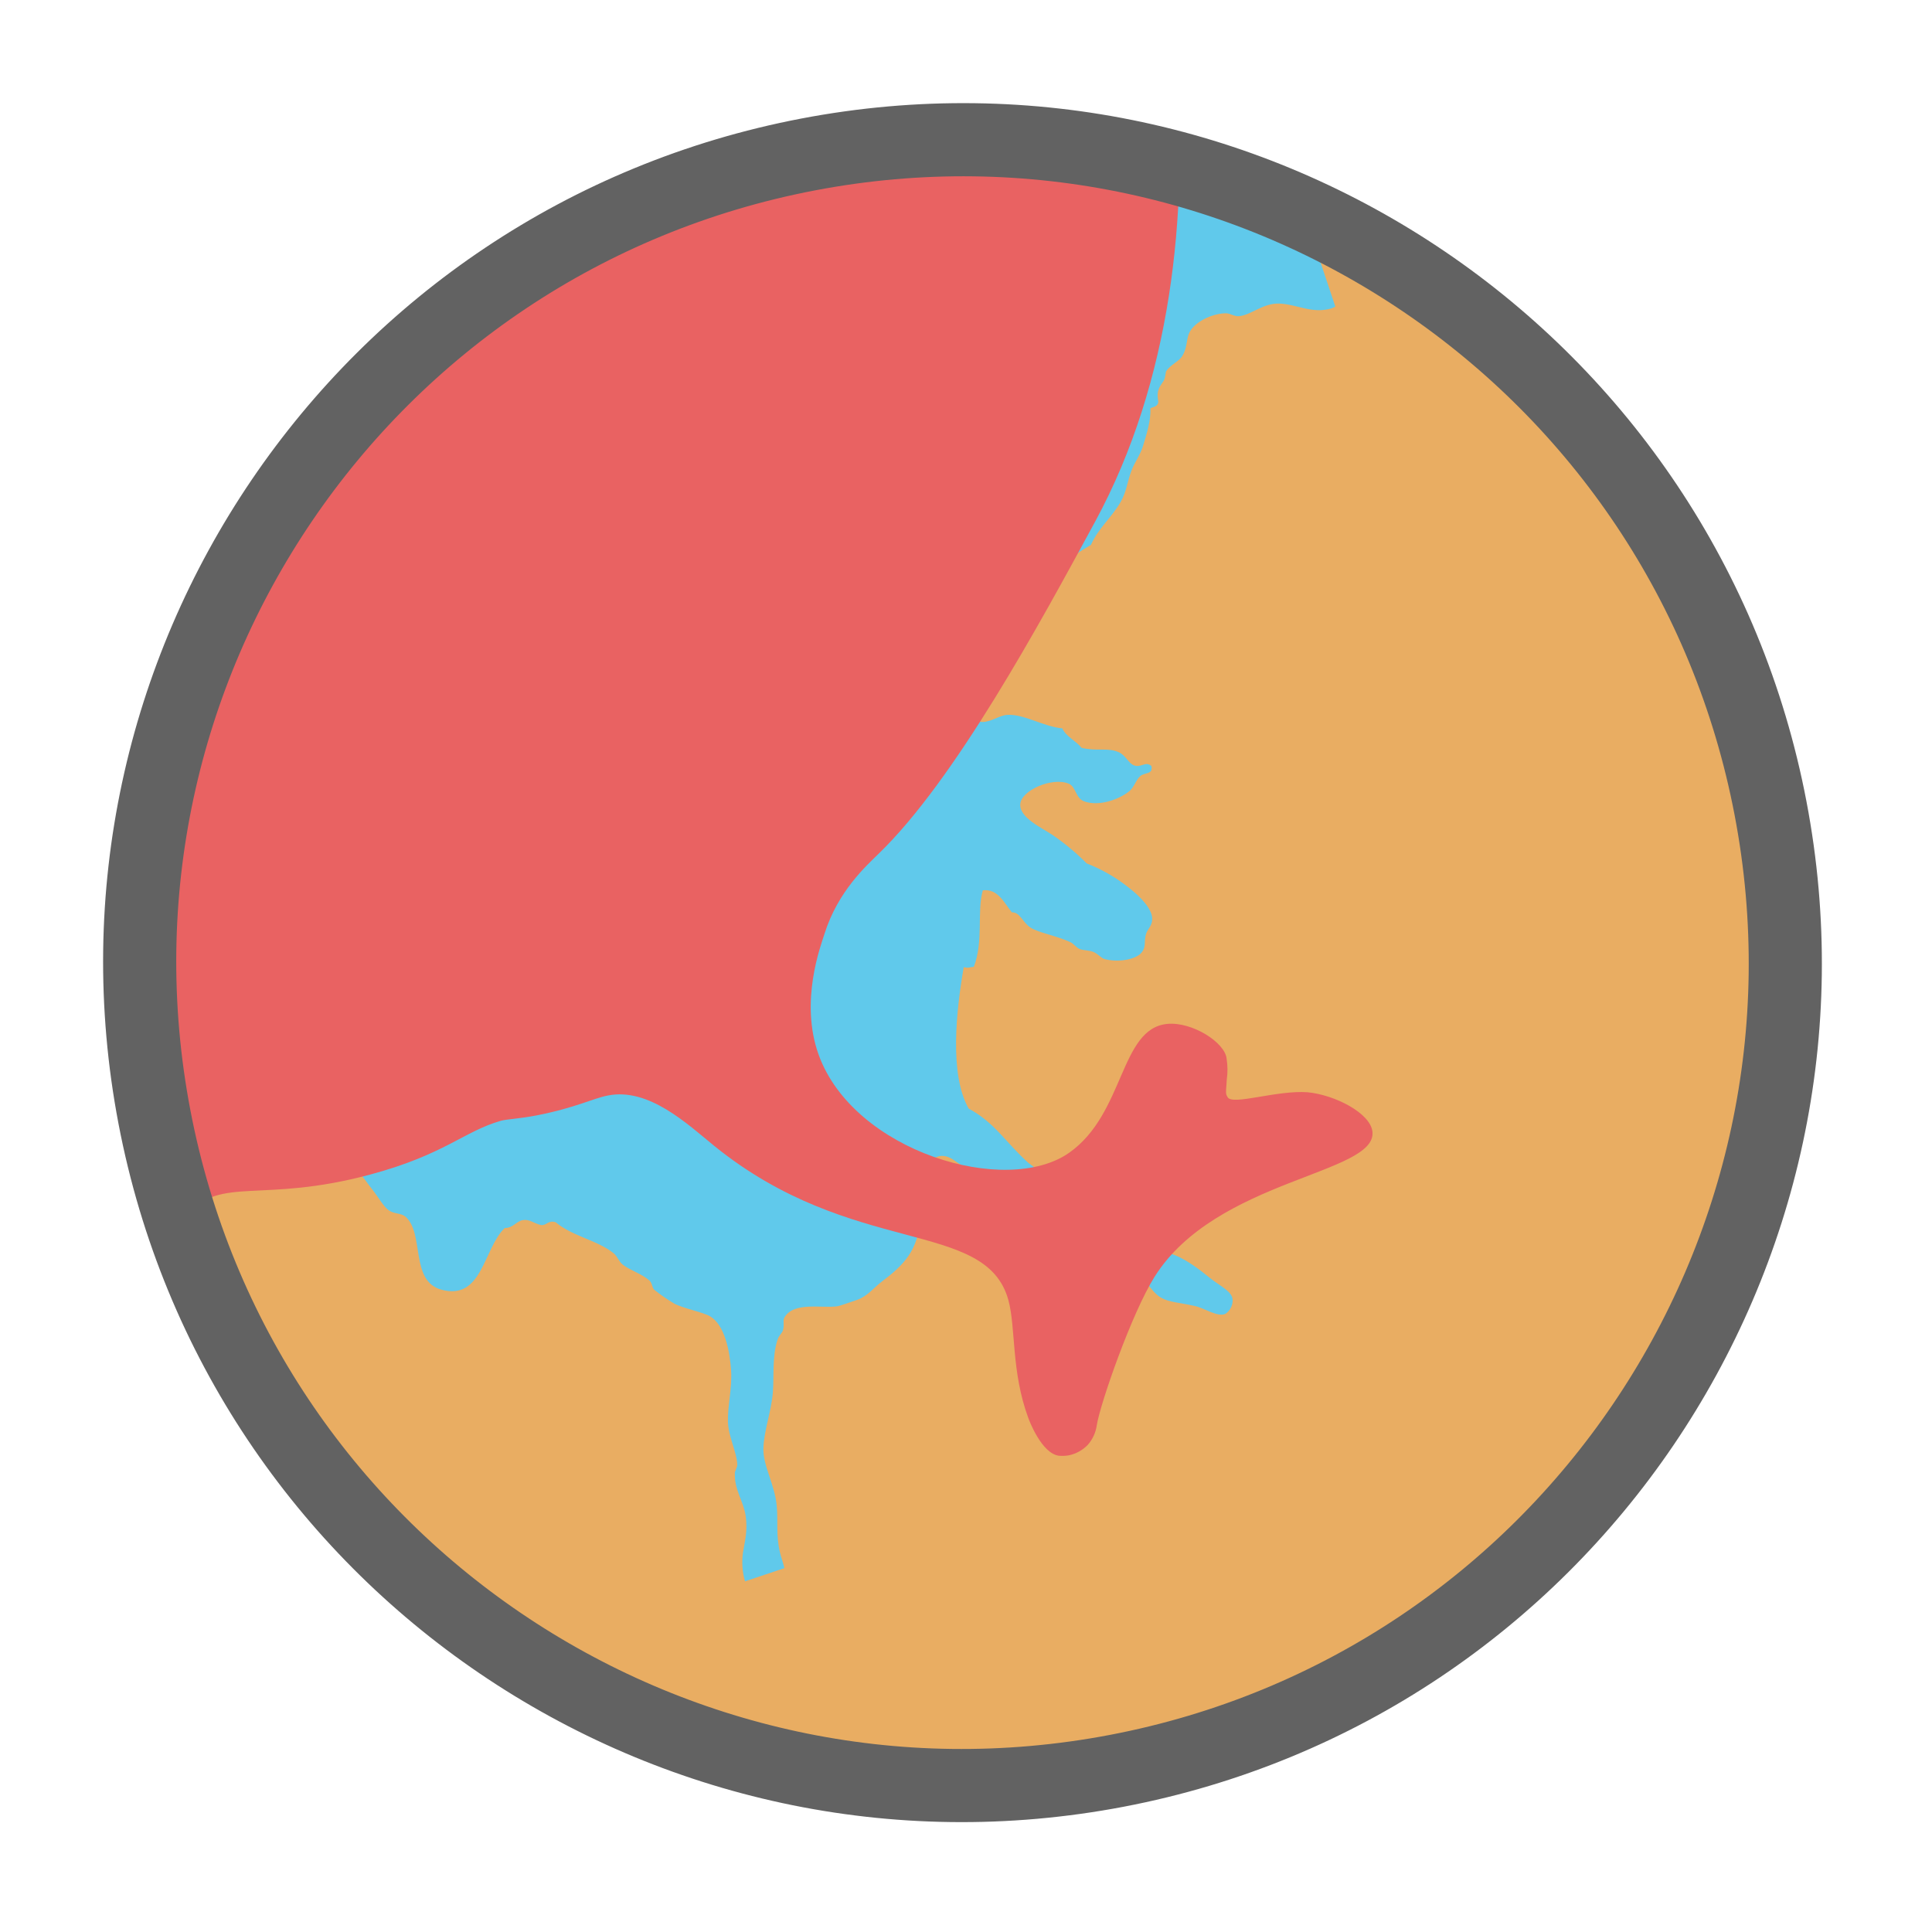<svg width="147" height="147" viewBox="0 0 147 147" fill="none" xmlns="http://www.w3.org/2000/svg">
<mask id="mask0_2_8799" style="mask-type:alpha" maskUnits="userSpaceOnUse" x="10" y="10" width="126" height="126">
<path d="M134.732 61.488C135.434 65.156 135.807 68.88 135.849 72.614C135.851 72.741 135.856 72.863 135.853 72.987C135.88 77.894 135.325 82.786 134.199 87.562C134.007 88.381 133.798 89.197 133.572 90.01C133.278 91.075 132.952 92.134 132.595 93.186C132.322 93.986 132.033 94.789 131.729 95.594C129.989 100.13 127.731 104.449 125 108.466C124.264 109.541 123.501 110.596 122.7 111.627C119.597 115.626 116.02 119.235 112.049 122.375C110.904 123.281 109.722 124.151 108.501 124.985C101.416 129.818 93.41 133.137 84.984 134.734C76.326 136.401 67.415 136.212 58.836 134.182C58.672 134.146 58.507 134.106 58.346 134.062C54.892 133.218 51.517 132.077 48.258 130.653C45.995 129.666 43.792 128.546 41.661 127.299C41.634 127.286 41.609 127.27 41.585 127.253C41.337 127.11 41.094 126.973 40.851 126.814C34.62 123.049 29.091 118.227 24.514 112.565C23.138 110.866 21.854 109.094 20.667 107.257C19.846 105.996 19.072 104.7 18.347 103.369L18.09 102.902L17.633 102.04C17.336 101.461 17.038 100.879 16.768 100.288C14.445 95.428 12.759 90.288 11.752 84.996C9.217 71.841 10.986 58.22 16.798 46.15C17.181 45.359 17.577 44.573 17.992 43.795C18.594 42.683 19.227 41.58 19.89 40.487C19.913 40.446 19.937 40.406 19.964 40.368C20.12 40.11 20.284 39.851 20.445 39.6C20.452 39.586 20.461 39.572 20.471 39.561C25.047 32.369 31.048 26.191 38.103 21.408C45.159 16.625 53.119 13.339 61.494 11.752C69.837 10.146 78.42 10.261 86.718 12.089C95.016 13.916 102.853 17.419 109.75 22.382C112.28 24.196 114.671 26.197 116.903 28.366C126.116 37.306 132.343 48.874 134.732 61.488Z" fill="#E9AD62"/>
</mask>
<g mask="url(#mask0_2_8799)">
<path d="M134.723 61.487C135.425 65.156 135.799 68.879 135.841 72.613C135.842 72.74 135.847 72.862 135.845 72.986C135.872 77.893 135.317 82.785 134.191 87.561C133.999 88.38 133.789 89.196 133.564 90.009C133.269 91.074 132.943 92.133 132.586 93.185C132.313 93.985 132.025 94.788 131.72 95.593C129.98 100.129 127.722 104.448 124.991 108.465C124.255 109.54 123.492 110.595 122.692 111.626C119.588 115.625 116.012 119.234 112.041 122.374C110.896 123.28 109.713 124.15 108.492 124.984C101.407 129.817 93.401 133.136 84.975 134.733C76.318 136.4 67.406 136.211 58.827 134.181C58.663 134.145 58.499 134.105 58.337 134.061C54.883 133.217 51.508 132.076 48.25 130.652C45.986 129.665 43.783 128.545 41.652 127.298C41.626 127.285 41.6 127.27 41.576 127.252C41.328 127.109 41.086 126.972 40.842 126.813C34.611 123.048 29.083 118.226 24.505 112.564C23.129 110.865 21.845 109.093 20.658 107.256C19.837 105.995 19.064 104.699 18.338 103.368L18.081 102.901L17.625 102.039C17.327 101.46 17.029 100.878 16.759 100.287C14.436 95.427 12.75 90.287 11.744 84.995C9.208 71.84 10.978 58.219 16.79 46.149C17.173 45.358 17.568 44.572 17.984 43.794C18.586 42.682 19.218 41.579 19.881 40.486C19.904 40.445 19.929 40.405 19.956 40.367C20.112 40.109 20.275 39.85 20.437 39.599C20.443 39.584 20.452 39.572 20.463 39.56C25.039 32.368 31.04 26.19 38.095 21.407C45.15 16.625 53.111 13.338 61.485 11.751C69.829 10.145 78.412 10.26 86.71 12.088C95.007 13.915 102.845 17.418 109.742 22.381C112.271 24.195 114.662 26.196 116.895 28.365C126.108 37.305 132.334 48.873 134.723 61.487Z" fill="#E9AD62"/>
<path d="M59.345 118.121C59.031 116.809 59.207 115.755 59.101 114.594C58.953 112.937 58.052 111.547 58.084 110.21C58.116 108.874 58.694 107.399 58.807 105.92C58.9 104.703 58.739 103.216 59.164 101.92C59.268 101.605 59.513 101.438 59.579 101.201C59.698 100.768 59.539 100.462 59.693 100.23C60.42 99.011 62.556 99.571 63.732 99.387C63.927 99.35 64.719 99.076 65.213 98.903C66.018 98.622 66.442 98.006 67.134 97.481C68.699 96.3 69.916 95.126 69.998 92.677C70.028 91.722 69.497 90.486 69.972 89.176C70.147 88.687 71.097 87.948 71.65 87.948C72.375 87.947 72.765 88.482 73.205 88.674C73.578 88.827 74.079 88.791 74.492 88.933C75.293 89.217 75.881 89.789 76.443 90.033C76.698 90.152 77.067 90.112 77.294 90.244C78.402 90.877 79.265 92.109 80.499 92.797C80.696 92.909 81.043 92.868 81.24 92.995C82.307 93.692 83.043 94.826 83.915 95.38C84.476 95.737 85.376 95.77 86.013 96.172C86.726 96.615 87.496 98.262 88.338 98.736C88.978 99.096 89.719 99.1 90.899 99.368C91.679 99.537 92.631 100.237 93.237 99.968C93.406 99.855 93.546 99.702 93.642 99.523C93.738 99.343 93.788 99.143 93.788 98.939C93.788 98.255 92.862 97.886 92.022 97.206C90.589 96.045 88.412 94.409 86.517 95.582C86.58 95.305 86.532 95.112 86.245 95.115C85.302 94.308 84.079 94.011 83.166 93.337C82.765 93.04 82.588 92.506 82.214 92.132C81.597 91.503 80.706 91.142 80.1 90.574C79.787 90.287 79.683 89.776 79.36 89.397C79.012 89.069 78.643 88.765 78.255 88.487C76.533 86.947 75.708 85.423 73.706 84.352C72.206 81.723 72.769 76.809 73.329 73.585C73.671 73.692 73.838 73.57 74.096 73.566C74.858 71.552 74.315 69.357 74.78 67.743C75.939 67.589 76.444 68.766 76.992 69.421C77.594 69.384 77.799 70.167 78.391 70.566C78.983 70.965 80.348 71.182 81.438 71.684C81.692 71.8 81.891 72.102 82.139 72.204C82.435 72.327 82.86 72.283 83.207 72.437C83.554 72.591 83.805 72.906 84.022 72.966C85.07 73.251 86.37 73.01 86.815 72.525C87.26 72.04 87.004 71.656 87.207 71.037C87.324 70.671 87.68 70.442 87.668 69.891C87.653 69.147 86.776 68.234 85.964 67.601C84.975 66.8 83.869 66.157 82.684 65.694C81.889 64.893 81.02 64.17 80.089 63.533C79.271 62.986 77.542 62.211 77.631 61.17C77.719 60.129 80.058 59.106 81.316 59.628C81.872 59.862 81.835 60.721 82.472 60.965C83.604 61.396 85.198 60.818 85.963 60.168C86.311 59.858 86.418 59.359 86.752 59.056C87.086 58.753 87.756 58.95 87.605 58.28C87.158 57.895 86.823 58.43 86.297 58.239C85.845 58.082 85.666 57.462 85.101 57.223C84.24 56.86 83.48 57.185 82.293 56.9C81.864 56.358 81.12 56.063 80.825 55.416C79.454 55.305 77.947 54.337 76.675 54.389C76.041 54.417 75.444 54.928 74.75 54.933C72.958 54.943 70.849 53.529 70.544 52.481C69.702 49.522 72.682 48.418 73.166 46.001C73.783 45.572 74.438 45.854 75.069 45.674C75.405 45.576 75.562 45.262 75.9 45.116C76.576 44.865 77.298 44.761 78.017 44.812C78.498 44.062 79.351 43.776 80.342 43.661C80.391 43.353 80.538 43.164 80.933 43.294C81.361 42.345 82.227 41.948 83.01 41.454C83.571 40.185 84.564 39.397 85.254 38.215C85.724 37.407 85.758 36.691 86.088 35.813C86.337 35.164 86.762 34.608 86.964 33.945C87.265 32.961 87.57 31.994 87.533 31.056C87.773 30.946 88.102 30.947 88.134 30.567C87.954 29.622 88.284 29.395 88.54 28.972C88.678 28.759 88.676 28.318 88.738 28.232C89.082 27.721 89.72 27.506 89.972 27.061C90.431 26.256 90.195 25.67 90.644 25.064C91.177 24.335 92.41 23.826 93.306 23.838C93.594 23.843 93.941 24.09 94.263 24.059C95.172 23.986 96.093 23.055 97.334 23.098C98.693 23.148 99.845 23.915 101.345 23.453C101.435 23.42 101.521 23.376 101.6 23.322L90.173 -10.852C89.962 -10.481 89.695 -10.145 89.381 -9.856C88.711 -9.272 87.714 -8.999 87.115 -8.26C86.776 -7.844 86.636 -7.19 86.385 -6.704C85.2 -4.418 85.396 -1.552 85.953 0.677C86.35 2.264 87.655 3.932 85.468 4.006L85.508 4.118L85.442 4.221C85.383 4.714 84.998 4.93 84.62 4.673C84.584 4.306 84.794 4.232 84.913 4.053L84.979 3.951L85.046 3.848C84.385 3.555 83.8 3.113 83.338 2.556C83.002 2.463 82.93 2.709 82.569 2.58C81.681 2.103 80.43 1.168 78.733 0.697C77.835 0.454 76.815 0.69 76.019 0.494C75.574 0.374 74.942 -0.212 74.499 -0.557C73.23 -1.548 73.424 -1.996 74.167 -3.33C74.565 -3.691 75.194 -3.822 75.608 -4.353C76.205 -5.144 76.469 -7.044 75.615 -7.195C75.305 -7.252 74.461 -6.369 74.14 -5.837C73.594 -4.864 73.349 -3.75 73.436 -2.637C72.914 -2.377 73.081 -1.583 72.501 -1.214C72.141 -0.988 71.717 -1.154 71.26 -0.925C72.379 -0.601 70.689 0.489 70.176 -0.064C70.036 -0.624 71.177 -0.692 70.705 -0.875C69.168 -0.102 66.031 -1.203 67.13 -3.039C65.659 -2.328 63.825 -1.97 62.662 -3.228C60.87 -5.173 60.642 -9.416 60.443 -13.216C60.403 -13.956 60.359 -14.752 60.371 -15.412C60.395 -16.911 61.323 -17.702 61.734 -18.662C61.971 -19.201 62.002 -19.879 62.26 -20.347C62.427 -20.648 62.669 -20.751 62.782 -21.056C63.228 -22.263 63.031 -24.094 63.588 -25.112C63.83 -25.566 64.391 -26.092 64.75 -26.62C65.304 -27.423 65.906 -28.194 66.551 -28.926C66.771 -29.181 67.12 -29.39 67.288 -29.605C67.757 -30.199 67.976 -30.933 68.369 -31.34C68.896 -31.886 69.539 -31.986 69.928 -32.472C70.169 -32.776 70.227 -33.235 70.496 -33.605C70.956 -34.231 71.347 -34.765 71.807 -35.425C72.023 -35.742 72.496 -35.949 72.784 -36.295C72.934 -36.473 72.919 -36.803 73.09 -37.023C73.39 -37.409 73.887 -37.683 74.089 -38.111C74.481 -38.972 74.949 -39.797 75.487 -40.575C75.905 -41.182 76.103 -41.788 76.474 -42.427C76.774 -42.952 77.266 -43.27 77.5 -43.745C77.894 -44.581 78.171 -45.468 78.323 -46.38L75.691 -54.29C75.173 -54.379 74.642 -54.345 74.14 -54.191C74.074 -53.577 74.054 -52.9 73.64 -52.72C73.106 -52.757 73.34 -53.41 73.087 -53.657C71.172 -52.69 71.002 -50.116 70.338 -47.963C70.184 -47.459 69.834 -47 69.728 -46.501C69.421 -45.078 69.502 -42.933 68.871 -42.009C67.996 -40.721 66.746 -39.619 65.907 -38.199C65.381 -37.314 65.275 -36.169 64.79 -35.268C64.519 -34.727 63.813 -34.334 63.604 -33.651C62.838 -33.628 62.272 -33.348 62.062 -32.628C60.842 -32.637 60.439 -31.615 59.68 -31.051C58.866 -31.127 58.681 -30.412 57.959 -30.378C58.127 -29.73 57.551 -29.228 56.943 -29.183C56.072 -30.044 55.258 -29.044 54.123 -29.391C52.791 -29.809 51.893 -32.631 52.171 -34.209C52.427 -35.395 52.893 -36.526 53.547 -37.548C54.003 -38.192 54.633 -38.53 54.953 -39.245C56.155 -41.926 55.395 -44.906 52.702 -44.316C52.096 -44.2 51.884 -43.666 51.195 -43.617C51.048 -42.897 50.275 -42.41 49.985 -41.678C49.749 -41.094 49.848 -40.321 49.648 -39.745C49.062 -38.081 47.789 -36.586 45.892 -36.679C45.484 -36.699 44.727 -37.16 43.879 -37.24C41.749 -37.45 41.061 -38.118 40.326 -39.618C39.994 -40.303 39.902 -41.388 39.391 -41.914C39.009 -42.308 38.334 -42.183 37.955 -42.739C36.641 -42.458 35.482 -41.993 34.209 -41.649C33.948 -41.453 34.224 -41.338 34.135 -41.003C33.779 -41.361 33.574 -41.004 33.457 -40.873C33.236 -40.603 32.622 -40.433 32.517 -40.32C31.889 -39.692 31.857 -38.415 31.05 -38.081C30.61 -38.094 30.671 -38.502 30.465 -38.698C30.165 -37.979 29.639 -38.563 29.275 -38.844C28.443 -38.779 27.87 -38.374 27.217 -38.096C26.851 -38.796 25.901 -39.115 25.557 -39.819C25.034 -40.874 25.334 -42.942 25.657 -44.402C25.816 -45.094 26.323 -45.804 26.453 -46.494C26.612 -47.339 26.241 -48.322 26.299 -48.92C26.452 -49.783 26.664 -50.635 26.933 -51.47C27.39 -53.124 27.076 -55.022 27.397 -56.335C27.455 -56.578 27.732 -56.848 27.821 -57.164C28.165 -58.317 28.124 -59.49 28.217 -60.51C28.509 -63.547 29.046 -66.556 29.823 -69.506C29.979 -70.026 30.222 -70.516 30.54 -70.955C30.865 -71.212 31.422 -71.053 31.781 -71.248C32.349 -71.559 33.244 -72.451 33.963 -73.071C35.47 -74.375 36.336 -75.042 36.622 -77.028C37.074 -80.232 36.331 -81.775 35.097 -83.655C34.085 -85.199 33.385 -86.082 31.996 -87.076C30.38 -88.236 29.389 -88.555 26.751 -89.101C26.117 -89.231 25.444 -89.446 24.786 -89.604L19.015 -87.675C17.908 -86.451 17.398 -84.679 17.104 -82.563C16.96 -81.187 17.093 -79.795 17.494 -78.47C17.648 -77.977 18.041 -77.562 18.204 -77.078C18.709 -75.492 19.414 -73.878 20.547 -72.76C21.629 -71.693 23.224 -71.168 24.788 -70.629C24.916 -69.962 25.814 -69.331 25.84 -68.431C25.86 -68.323 25.604 -68.061 25.565 -67.915C25.223 -66.65 25.387 -65.149 25.325 -64.008C25.24 -62.497 24.69 -60.778 24.699 -59.598C24.702 -58.504 24.532 -57.415 24.194 -56.374C23.921 -55.467 23.774 -54.527 23.757 -53.58C23.7 -52.878 23.404 -52.059 23.396 -51.437C23.388 -50.815 23.688 -50.047 23.705 -49.429C23.773 -48.631 23.752 -47.827 23.644 -47.033C23.581 -46.778 23.223 -46.381 23.072 -45.9C22.761 -44.925 22.758 -43.81 22.391 -42.914C22.024 -42.018 21.037 -41.534 20.469 -40.514C19.902 -39.493 19.691 -38.545 19.163 -37.824C18.641 -37.043 17.925 -36.41 17.085 -35.988C15.941 -35.466 14.175 -35.36 13.252 -36.003C11.884 -36.944 13.559 -39.462 13.378 -40.799C13.312 -41.001 13.225 -41.195 13.118 -41.378C12.767 -42.121 12.601 -42.482 11.758 -42.844C11.618 -42.033 10.98 -41.847 10.403 -41.584C9.892 -40.697 9.397 -38.853 8.391 -38.426C6.95 -37.81 4.795 -39.645 3.91 -40.365C3.496 -40.709 3.008 -40.94 2.796 -41.15C1.549 -42.313 1.126 -44.236 0.389 -45.803C0.064 -46.488 -0.528 -47.298 -0.98 -48.157C-1.859 -49.802 -2.638 -51.496 -3.472 -53.041C-3.944 -53.907 -4.386 -54.933 -4.829 -55.491C-5.47 -56.303 -7.354 -57.142 -8.355 -58.084C-8.653 -58.367 -8.692 -58.729 -8.914 -58.915C-9.275 -59.219 -9.73 -59.271 -9.942 -59.466C-10.404 -59.923 -10.473 -60.62 -10.832 -61.209C-12.247 -63.525 -14.097 -65.717 -15.643 -67.765C-16.234 -68.552 -16.613 -69.616 -17.601 -69.741C-17.893 -68.374 -17.024 -67.209 -16.6 -66.124C-16.145 -64.955 -15.71 -63.753 -15.173 -62.566C-14.636 -61.379 -13.695 -60.445 -13.26 -59.284C-12.917 -58.37 -13.175 -57.14 -12.87 -56.07C-12.754 -55.662 -12.411 -55.391 -12.337 -55.024C-12.288 -54.764 -12.393 -54.397 -12.33 -54.147C-11.968 -52.721 -10.853 -51.97 -10.067 -51.044C-9.107 -49.934 -8.428 -48.606 -7.516 -47.473C-6.794 -46.549 -5.769 -45.841 -5.08 -44.896C-4.831 -44.547 -4.596 -44.024 -4.356 -43.61C-3.868 -42.744 -3.425 -41.853 -3.028 -40.941C-2.822 -40.472 -2.783 -39.916 -2.543 -39.461C-2.379 -39.152 -2.076 -38.971 -1.878 -38.62C-1.253 -37.279 -0.793 -35.867 -0.51 -34.415C-0.309 -33.437 -0.243 -32.436 -0.315 -31.44C-0.559 -28.669 -3.252 -26.749 -5.971 -26.192C-6.861 -26.022 -8.2 -26.121 -9.478 -26.161C-11.59 -26.224 -13.314 -26.096 -15.339 -26.622C-16.299 -26.872 -16.792 -28.242 -17.58 -28.959C-17.908 -29.27 -18.439 -29.542 -18.789 -29.849C-19.13 -30.203 -19.492 -30.537 -19.873 -30.849C-20.951 -31.503 -22.073 -31.389 -23.364 -31.909C-23.769 -32.074 -24.147 -32.506 -24.785 -32.836C-25.196 -32.384 -25.576 -33.059 -26.192 -33.001L-26.169 -32.882L-26.236 -32.78C-26.223 -32.715 -26.25 -32.639 -26.259 -32.566C-26.399 -32.577 -26.427 -32.448 -26.597 -32.501C-26.626 -32.649 -26.726 -32.723 -26.656 -32.946L-26.735 -33.043L-26.736 -33.17C-28.63 -33.477 -30.301 -32.993 -30.175 -30.947C-30.144 -30.43 -29.562 -29.987 -29.366 -29.431C-28.48 -26.905 -30.152 -24.156 -32.818 -25.239C-32.93 -24.694 -32.309 -24.727 -32.391 -24.199C-33.354 -23.705 -34.838 -24.195 -35.953 -24.614C-36.221 -24.783 -35.797 -25.245 -35.989 -25.268C-37.126 -25.354 -38.925 -25.754 -39.678 -26.466C-40.702 -26.703 -41.84 -26.692 -42.776 -27.152C-43.555 -27.534 -44.335 -28.465 -45.055 -29.164C-45.775 -29.864 -46.447 -30.816 -47.203 -31.37C-47.795 -31.729 -48.369 -32.118 -48.921 -32.537C-50.008 -33.514 -51.129 -34.316 -52.22 -35.214C-52.776 -35.679 -53.345 -36.348 -53.811 -36.599C-54.153 -36.784 -54.694 -36.778 -55.081 -36.965C-55.727 -37.275 -56.402 -37.875 -57.38 -37.886C-57.926 -37.345 -58.72 -37.488 -59.13 -36.995C-59.892 -36.076 -59.825 -34.082 -59.263 -33.079C-58.98 -32.709 -58.65 -32.376 -58.282 -32.089C-57.975 -31.741 -57.649 -31.41 -57.304 -31.099C-57.022 -30.91 -56.628 -30.944 -56.356 -30.772C-56.084 -30.599 -55.858 -30.119 -55.579 -29.915C-54.733 -29.262 -53.871 -28.952 -53.116 -28.539C-52.635 -27.865 -52.05 -27.013 -51.246 -26.58C-51.036 -26.459 -50.726 -26.597 -50.482 -26.49C-50.237 -26.384 -50.169 -26.083 -49.885 -25.988C-49.601 -25.892 -49.247 -25.994 -48.91 -25.875C-47.87 -25.513 -47.103 -24.632 -46.254 -24.252C-45.936 -24.115 -45.494 -24.188 -45.185 -24.019C-44.406 -23.6 -43.754 -22.63 -42.912 -21.901C-42.378 -21.435 -41.572 -21.107 -41.204 -20.609C-40.63 -19.837 -40.406 -18.743 -39.876 -17.94C-39.718 -17.701 -39.344 -17.526 -39.186 -17.325C-38.578 -16.529 -38.27 -15.541 -37.734 -14.751C-37.124 -13.85 -36.088 -13.043 -35.275 -12.387C-34.39 -11.667 -33.456 -11.02 -32.574 -10.22C-30.884 -9.725 -29.513 -8.985 -28.816 -7.705C-27.475 -6.904 -25.156 -4.193 -25.601 -1.537C-25.722 -0.822 -26.568 0.969 -27.274 1.44C-27.604 1.582 -27.948 1.69 -28.3 1.76C-28.884 1.737 -29.026 1.11 -29.664 1.273C-30.167 0.602 -30.562 -0.143 -30.834 -0.936C-31.136 -1.719 -31.253 -2.762 -31.637 -3.437C-32.258 -4.521 -33.371 -5.12 -34.179 -6.026C-34.684 -6.244 -35.359 -6.332 -35.747 -6.643C-37.048 -6.177 -38.586 -4.837 -38.46 -3.239C-38.42 -2.761 -37.764 -2.217 -37.449 -1.59C-37.071 -0.828 -36.56 -0.139 -35.94 0.443C-35.474 0.922 -34.911 1.173 -34.433 1.601C-34.126 1.879 -33.922 2.438 -33.589 2.793C-33.171 3.236 -32.689 3.451 -32.5 3.796C-32.373 4.201 -32.275 4.614 -32.208 5.033C-31.877 6.158 -31.802 6.159 -32.247 7.212C-32.791 8.512 -33.148 9.537 -34.127 10.165C-34.069 11.212 -34.79 12.246 -35.1 12.893C-35.381 13.473 -35.414 14.16 -35.652 14.796C-36.144 15.932 -36.784 16.999 -37.557 17.967C-36.857 19.38 -38.318 20.164 -38.697 21.115C-38.906 21.644 -38.735 22.438 -38.923 23.056C-39.054 23.489 -39.392 23.811 -39.498 24.194C-39.639 24.729 -39.461 25.405 -39.699 25.918C-37.754 26.929 -38.078 30.258 -40.266 30.773C-41.218 30.581 -42.04 30.174 -43.062 30.34C-43.585 30.439 -44.036 30.855 -44.556 30.931C-44.826 30.983 -45.149 30.82 -45.419 30.831C-46.829 30.884 -47.589 31.877 -48.66 32.314C-48.374 32.771 -48.05 33.199 -48.202 34.005C-48.563 34.074 -48.395 33.702 -48.599 33.632C-48.812 34.839 -48.586 35.925 -48.52 36.705C-48.463 37.393 -48.715 38.207 -48.652 38.767C-48.568 39.558 -47.883 40.175 -48.545 40.638C-49.5 40.588 -50.314 40.766 -51.068 40.675C-51.478 40.619 -51.899 40.236 -52.325 40.197C-52.967 40.141 -53.741 40.61 -54.27 39.975C-54.623 39.945 -54.556 40.433 -55.066 40.209C-55.35 39.837 -54.682 39.968 -54.667 39.599C-55.531 38.986 -56.15 38.525 -57.277 38.531C-57.651 38.532 -57.916 38.825 -58.3 38.85C-58.61 38.872 -58.922 38.841 -59.222 38.758L-49.38 68.2C-48.636 67.964 -47.548 68.007 -46.697 67.747C-45.348 67.336 -43.845 66.794 -42.7 66.351C-42.281 65.552 -41.585 64.933 -40.742 64.609C-40.139 63.858 -39.845 62.894 -39.249 62.16C-39.116 61.992 -38.948 61.878 -38.752 61.669C-38.316 61.212 -38.126 60.704 -37.71 60.259C-37.503 60.049 -37.252 59.888 -36.975 59.788C-36.698 59.687 -36.402 59.65 -36.109 59.68C-36.042 57.94 -35.341 56.543 -34.454 55.828C-33.567 55.112 -33.849 55.338 -32.671 55.595C-31.493 55.852 -31.278 56.077 -30.359 56.409C-29.656 56.649 -28.754 56.656 -28.116 56.885C-27.634 57.062 -27.228 57.62 -26.895 57.683C-26.403 57.772 -25.895 57.421 -25.452 57.407C-24.98 57.788 -24.064 57.89 -23.391 58.415C-23.129 58.615 -23.012 59.012 -22.726 59.256C-21.874 59.979 -20.489 60.851 -20.761 62.11C-20.918 62.835 -21.626 62.727 -21.71 63.636C-21.634 64.033 -21.105 64.063 -20.933 64.493C-20.858 64.673 -21.023 64.862 -20.887 65.045C-20.669 65.347 -20.292 65.402 -20.098 65.791C-19.57 66.853 -19.835 68.458 -19.477 69.784C-19.156 70.974 -18.512 71.842 -18.419 72.859C-18.273 73.052 -18.575 73.39 -18.531 73.834C-17.441 74.395 -17.585 75.794 -17.132 76.837C-16.891 77.392 -16.325 77.635 -16.31 78.242C-14.47 78.974 -13.727 80.573 -13.664 82.703C-13.09 83.327 -12.584 84.009 -12.153 84.739C-11.737 85.451 -11.519 86.553 -11.004 87.057C-10.796 87.264 -10.162 87.397 -9.771 87.644C-9.38 87.89 -9.024 88.304 -8.66 88.429C-7.892 88.693 -6.926 88.625 -5.985 88.957C-5.856 89.144 -5.689 89.301 -5.494 89.418C-5.3 89.534 -5.083 89.608 -4.858 89.635C-4.814 89.865 -4.63 89.965 -4.729 90.309C-3.983 89.987 -3.785 90.79 -3.281 91.023C-2.777 91.255 -2.456 91.037 -2.011 91.389C-1.623 91.465 -1.668 90.995 -1.331 91.035C-1.202 91.261 -0.837 91.314 -0.843 91.637C-0.331 91.266 0.291 91.701 0.91 91.62C1.41 91.554 1.8 91.15 2.284 91.125C4.041 91.029 5.477 91.857 6.6 92.606C6.467 93.005 6.671 93.138 6.606 93.483C6.941 93.573 6.888 93.179 7.284 93.354C7.232 94.41 8.306 94.788 9.341 94.456C9.088 93.641 10.113 93.37 10.503 92.951C10.509 92.491 10.147 92.321 10.318 91.727C11.633 91.902 11.18 89.843 12.682 90.252C13.179 89.061 13.324 87.943 14.156 87.036C14.605 87.059 14.565 87.223 14.92 87.122C15.541 86.345 16.243 85.46 17.145 85.078C18.182 84.637 18.595 85.175 19.016 85.95C19.388 86.627 19.459 87.685 20.191 88.054C21.649 88.799 22.743 87.6 23.977 87.51C24.559 87.466 24.677 87.866 25.598 87.697C25.977 87.729 25.706 88.267 26.085 88.295C27.181 88.688 27.588 89.589 28.343 90.525C28.75 91.034 29.178 91.804 29.58 92.09C29.982 92.376 30.5 92.288 30.84 92.563C32.317 93.821 31.172 97.47 33.581 98.127C36.709 98.987 36.783 94.978 38.403 93.439C39.048 93.435 39.286 92.918 39.782 92.835C40.278 92.751 40.572 93.058 41.162 93.214C41.617 93.25 41.699 92.816 42.28 93C43.569 94.077 45.495 94.374 46.709 95.372C46.962 95.581 47.087 95.983 47.375 96.216C47.938 96.662 48.814 96.902 49.42 97.436C49.622 97.611 49.607 97.961 49.778 98.134C50.261 98.518 50.769 98.869 51.298 99.185C51.985 99.551 53.502 99.844 54.032 100.157C55.137 100.813 55.528 102.779 55.627 104.278C55.714 105.629 55.348 107.022 55.387 108.184C55.426 109.347 56.062 110.481 56.099 111.438C56.106 111.631 55.923 111.887 55.913 112.072C55.864 113.374 56.565 114.19 56.736 115.338C56.907 116.486 56.655 117.342 56.526 118.151C56.429 118.877 56.483 119.615 56.686 120.318L59.682 119.316C59.601 118.95 59.441 118.521 59.345 118.121ZM88.04 95.751C88.124 95.779 88.134 95.871 88.241 95.88C88.254 95.949 88.224 96.026 88.215 96.099L87.894 96.059C87.882 95.882 88.017 95.886 88.04 95.751ZM87.244 -1.756C88.484 -0.958 88.973 1.423 88.436 2.976C87.558 1.78 87.269 0.115 87.244 -1.756ZM21.47 -76.611C20.792 -76.855 20.515 -77.852 20.824 -78.543C21.509 -78.322 21.835 -77.342 21.47 -76.611ZM24.616 -83.79C25.24 -83.692 25.226 -82.785 24.99 -82.321C24.063 -82.204 24.034 -83.589 24.616 -83.79ZM55.219 78.717C55.651 78.478 55.583 79.47 55.632 79.86C55.226 79.695 55.489 78.998 55.219 78.717ZM13.642 -33.24L14.506 -33.14C14.673 -32.83 14.741 -32.477 14.699 -32.127C14.454 -32.04 14.195 -32.003 13.935 -32.018C13.676 -32.032 13.422 -32.098 13.188 -32.212C13.195 -32.599 13.354 -32.968 13.631 -33.238L13.642 -33.24ZM-57.585 42.377C-57.953 42.211 -57.769 41.608 -58.012 41.337C-57.98 41.208 -57.804 41.267 -57.673 41.272C-57.659 41.658 -57.497 41.915 -57.585 42.377ZM-46.153 39.216C-46.954 38.248 -47.174 36.825 -47.462 35.456C-46.499 35.858 -45.795 37.78 -46.142 39.214L-46.153 39.216ZM8.579 50.582C8.29 50.421 8.312 50.009 8.251 49.669C8.68 49.725 8.469 50.282 8.591 50.587L8.579 50.582ZM9.839 49.197C9.851 49.087 9.865 48.98 9.874 48.873L10.199 48.912C10.205 49.157 10.083 49.241 9.861 49.193L9.839 49.197ZM13.128 47.283C13.04 47.252 13.02 47.304 13.008 47.377L12.794 47.355C12.825 47.263 12.773 47.243 12.696 47.231L12.722 47.017C12.814 47.048 12.83 46.996 12.841 46.92C12.915 46.932 12.987 46.937 13.059 46.945C13.028 47.033 13.08 47.053 13.154 47.069L13.128 47.283ZM-9.151 -22.086C-9.664 -23.206 -8.522 -23.35 -7.392 -23.087C-7.216 -22.833 -7.294 -22.358 -7.06 -22.171C-7.482 -21.721 -8.586 -21.712 -9.142 -22.099L-9.151 -22.086ZM1.073 -33.585C0.027 -34.342 -0.161 -36.246 -0.526 -37.275C-0.537 -37.291 -0.544 -37.309 -0.548 -37.328C-0.552 -37.348 -0.551 -37.368 -0.547 -37.387C-0.54 -37.351 -0.533 -37.311 -0.526 -37.275C-0.425 -37.141 -0.144 -37.019 -0.079 -36.89C-0.013 -36.76 -0.304 -36.798 -0.305 -36.805C-0.074 -36.023 1.372 -35.066 1.081 -33.598L1.073 -33.585ZM8.482 -35.132C8.1 -35.059 7.912 -35.419 7.329 -35.596C6.278 -35.914 5.1 -35.644 5.163 -36.722C5.887 -36.748 6.356 -36.871 7.011 -36.615C7.318 -36.494 7.555 -36.095 7.826 -36.083C8.71 -36.05 8.775 -37.083 9.816 -37.166C9.745 -36.461 9.346 -35.267 8.491 -35.145L8.482 -35.132Z" fill="#60C9EB"/>
<path d="M104.427 86.126C104.729 89.347 92.536 89.7 87.849 97.144C86.098 99.93 83.715 106.799 83.454 108.422C83.379 108.985 83.139 109.512 82.764 109.937C82.378 110.336 81.882 110.612 81.338 110.729C81.087 110.774 80.83 110.785 80.575 110.763C79.263 110.603 78.312 108.093 78.239 107.886C76.928 104.332 77.306 101.05 76.721 98.904C74.986 92.684 64.868 95.72 54.334 87.179C52.3 85.527 49.375 82.741 46.26 83.352C45.11 83.572 43.822 84.281 40.818 84.87C39.487 85.124 38.548 85.155 38.118 85.274C35.308 86.073 33.824 87.852 28.151 89.373C19.892 91.583 16.899 89.449 14.159 92.421C14.159 92.421 10.927 95.958 8.223 97.667C6.581 98.698 6.562 98.208 5.581 98.998C3.823 100.414 2.445 106.503 2.445 106.503C1.16 112.116 -0.398 112.784 0.395 113.996C1.741 116.053 6.045 113.664 10.361 116.674C11.05 117.155 12.696 118.298 12.531 119.682C12.42 120.627 11.464 121.609 10.436 121.839C10.137 121.903 9.828 121.907 9.527 121.853C8.866 121.758 5.385 121.276 4.817 122.159C4.335 122.92 6.296 124.167 7.392 127.672C8.167 130.163 7.66 131.033 7.352 131.376C7.136 131.602 6.875 131.78 6.585 131.897C6.547 131.959 6.496 132.011 6.434 132.05C6.373 132.088 6.303 132.111 6.231 132.118C5.527 132.222 4.807 132.097 4.179 131.762C1.898 130.468 -3.611 124.517 -8.004 122.961C-13.217 121.105 -17.024 125.41 -19.961 122.772C-21.31 121.579 -22.059 119.301 -21.346 117.714C-20.033 114.81 -15.219 116.883 -10.16 113.674C-8.16 112.41 -6.649 109.266 -3.608 102.988C-2.709 101.142 -1.601 98.606 -2.53 97.677C-2.639 97.573 -2.766 97.491 -2.905 97.435C-4.66 96.582 -5.692 94.387 -5.882 94.042C-7.238 91.562 -16.429 90.101 -19.147 89.57C-20.84 89.236 -34.988 85.967 -42.794 76.367C-43.815 75.112 -46.455 71.625 -48.07 72.225C-49.289 72.674 -48.814 74.983 -50.641 76.237C-51.383 76.689 -52.233 76.935 -53.102 76.947C-53.971 76.959 -54.828 76.738 -55.582 76.307C-58.252 74.675 -57.565 70.724 -59.052 70.429C-60.54 70.134 -61.323 74.384 -64.879 76.192C-68.85 78.211 -73.697 75.845 -74.476 75.448C-79.648 72.807 -81.821 67.029 -82.572 65.035C-84.138 60.85 -83.619 58.598 -85.995 56.511C-87.723 54.995 -88.913 55.398 -91.6 54.319C-91.968 54.176 -100.346 50.694 -101.666 43.397C-102.629 38.102 -99.354 33.653 -98.77 32.858C-95.699 28.69 -92.933 29.574 -91.711 26.874C-89.026 20.96 -101.176 14.189 -99.685 5.525C-98.787 0.274 -93.171 -3.247 -89.411 -4.515C-79.582 -7.833 -67.434 -0.8 -61.375 7.655C-54.803 16.822 -57.699 24.447 -50.945 28.149C-44.835 31.493 -36.452 28.549 -36.367 27.232C-36.311 26.35 -40.021 26.338 -42.071 23.157C-43.515 20.918 -43.282 18.444 -43.213 17.81C-42.842 14.394 -40.482 12.056 -39.492 11.119C-31.046 3.024 -6.443 -1.962 1.891 -14.647C11.235 -28.875 2.375 -56.225 9.202 -64.38C9.604 -64.857 11.438 -66.916 10.827 -68.567C10.06 -70.625 6.331 -69.782 3.235 -71.691C-1.991 -74.904 -3.967 -85.047 -0.317 -89.374C2.916 -93.202 9.13 -90.779 10.247 -93.482C11.897 -97.46 -1.385 -103.173 -0.68 -110.828C-0.249 -115.492 5.375 -120.361 10.871 -119.897C15.534 -119.507 19.366 -115.433 20.351 -111.708C20.935 -109.51 20.588 -107.201 21.112 -107.118C21.636 -107.035 21.925 -109.453 23.424 -111.249C25.657 -113.918 30.024 -114.588 32.605 -114.05C41.612 -112.146 48.757 -94.059 43.461 -84.618C41.742 -81.55 38.736 -79.466 39.535 -77.376C40.274 -75.466 43.164 -76.201 47.225 -74.623C55.642 -71.373 55.988 -63.265 63.753 -61.778C64.021 -61.724 64.335 -61.687 64.335 -61.687C65.656 -61.501 66.991 -61.424 68.325 -61.456C70.021 -61.481 77.597 -61.606 78.677 -58.949C79.199 -57.666 78.031 -56.012 75.693 -52.702C73.266 -49.27 72.473 -49.354 71.84 -47.836C70.459 -44.522 72.915 -40.94 76.143 -35.099C78.503 -30.807 80.288 -26.215 82.614 -21.905C88.396 -11.204 94.959 18.244 83.325 39.69C79.078 47.516 72.67 59.333 66.854 64.956C65.91 65.884 63.749 67.81 62.728 71.07C62.456 71.937 60.823 76.199 62.29 80.258C64.954 87.627 76.566 91.096 81.368 87.697C85.588 84.708 85.2 78.26 88.806 77.907C90.687 77.72 93.207 79.309 93.329 80.552C93.412 81.079 93.417 81.615 93.341 82.142C93.31 82.821 93.242 83.088 93.32 83.32C93.346 83.381 93.377 83.44 93.413 83.496C93.822 84.113 97.166 82.936 99.482 83.106C101.559 83.3 104.293 84.698 104.427 86.126Z" fill="#E96262"/>
</g>
<path d="M84.985 134.734C118.94 128.244 141.205 95.454 134.714 61.494C128.224 27.534 95.436 5.264 61.481 11.754C27.526 18.244 5.262 51.034 11.752 84.994C18.243 118.954 51.03 141.223 84.985 134.734Z" stroke="#626262" stroke-width="5.565"/>
</svg>
